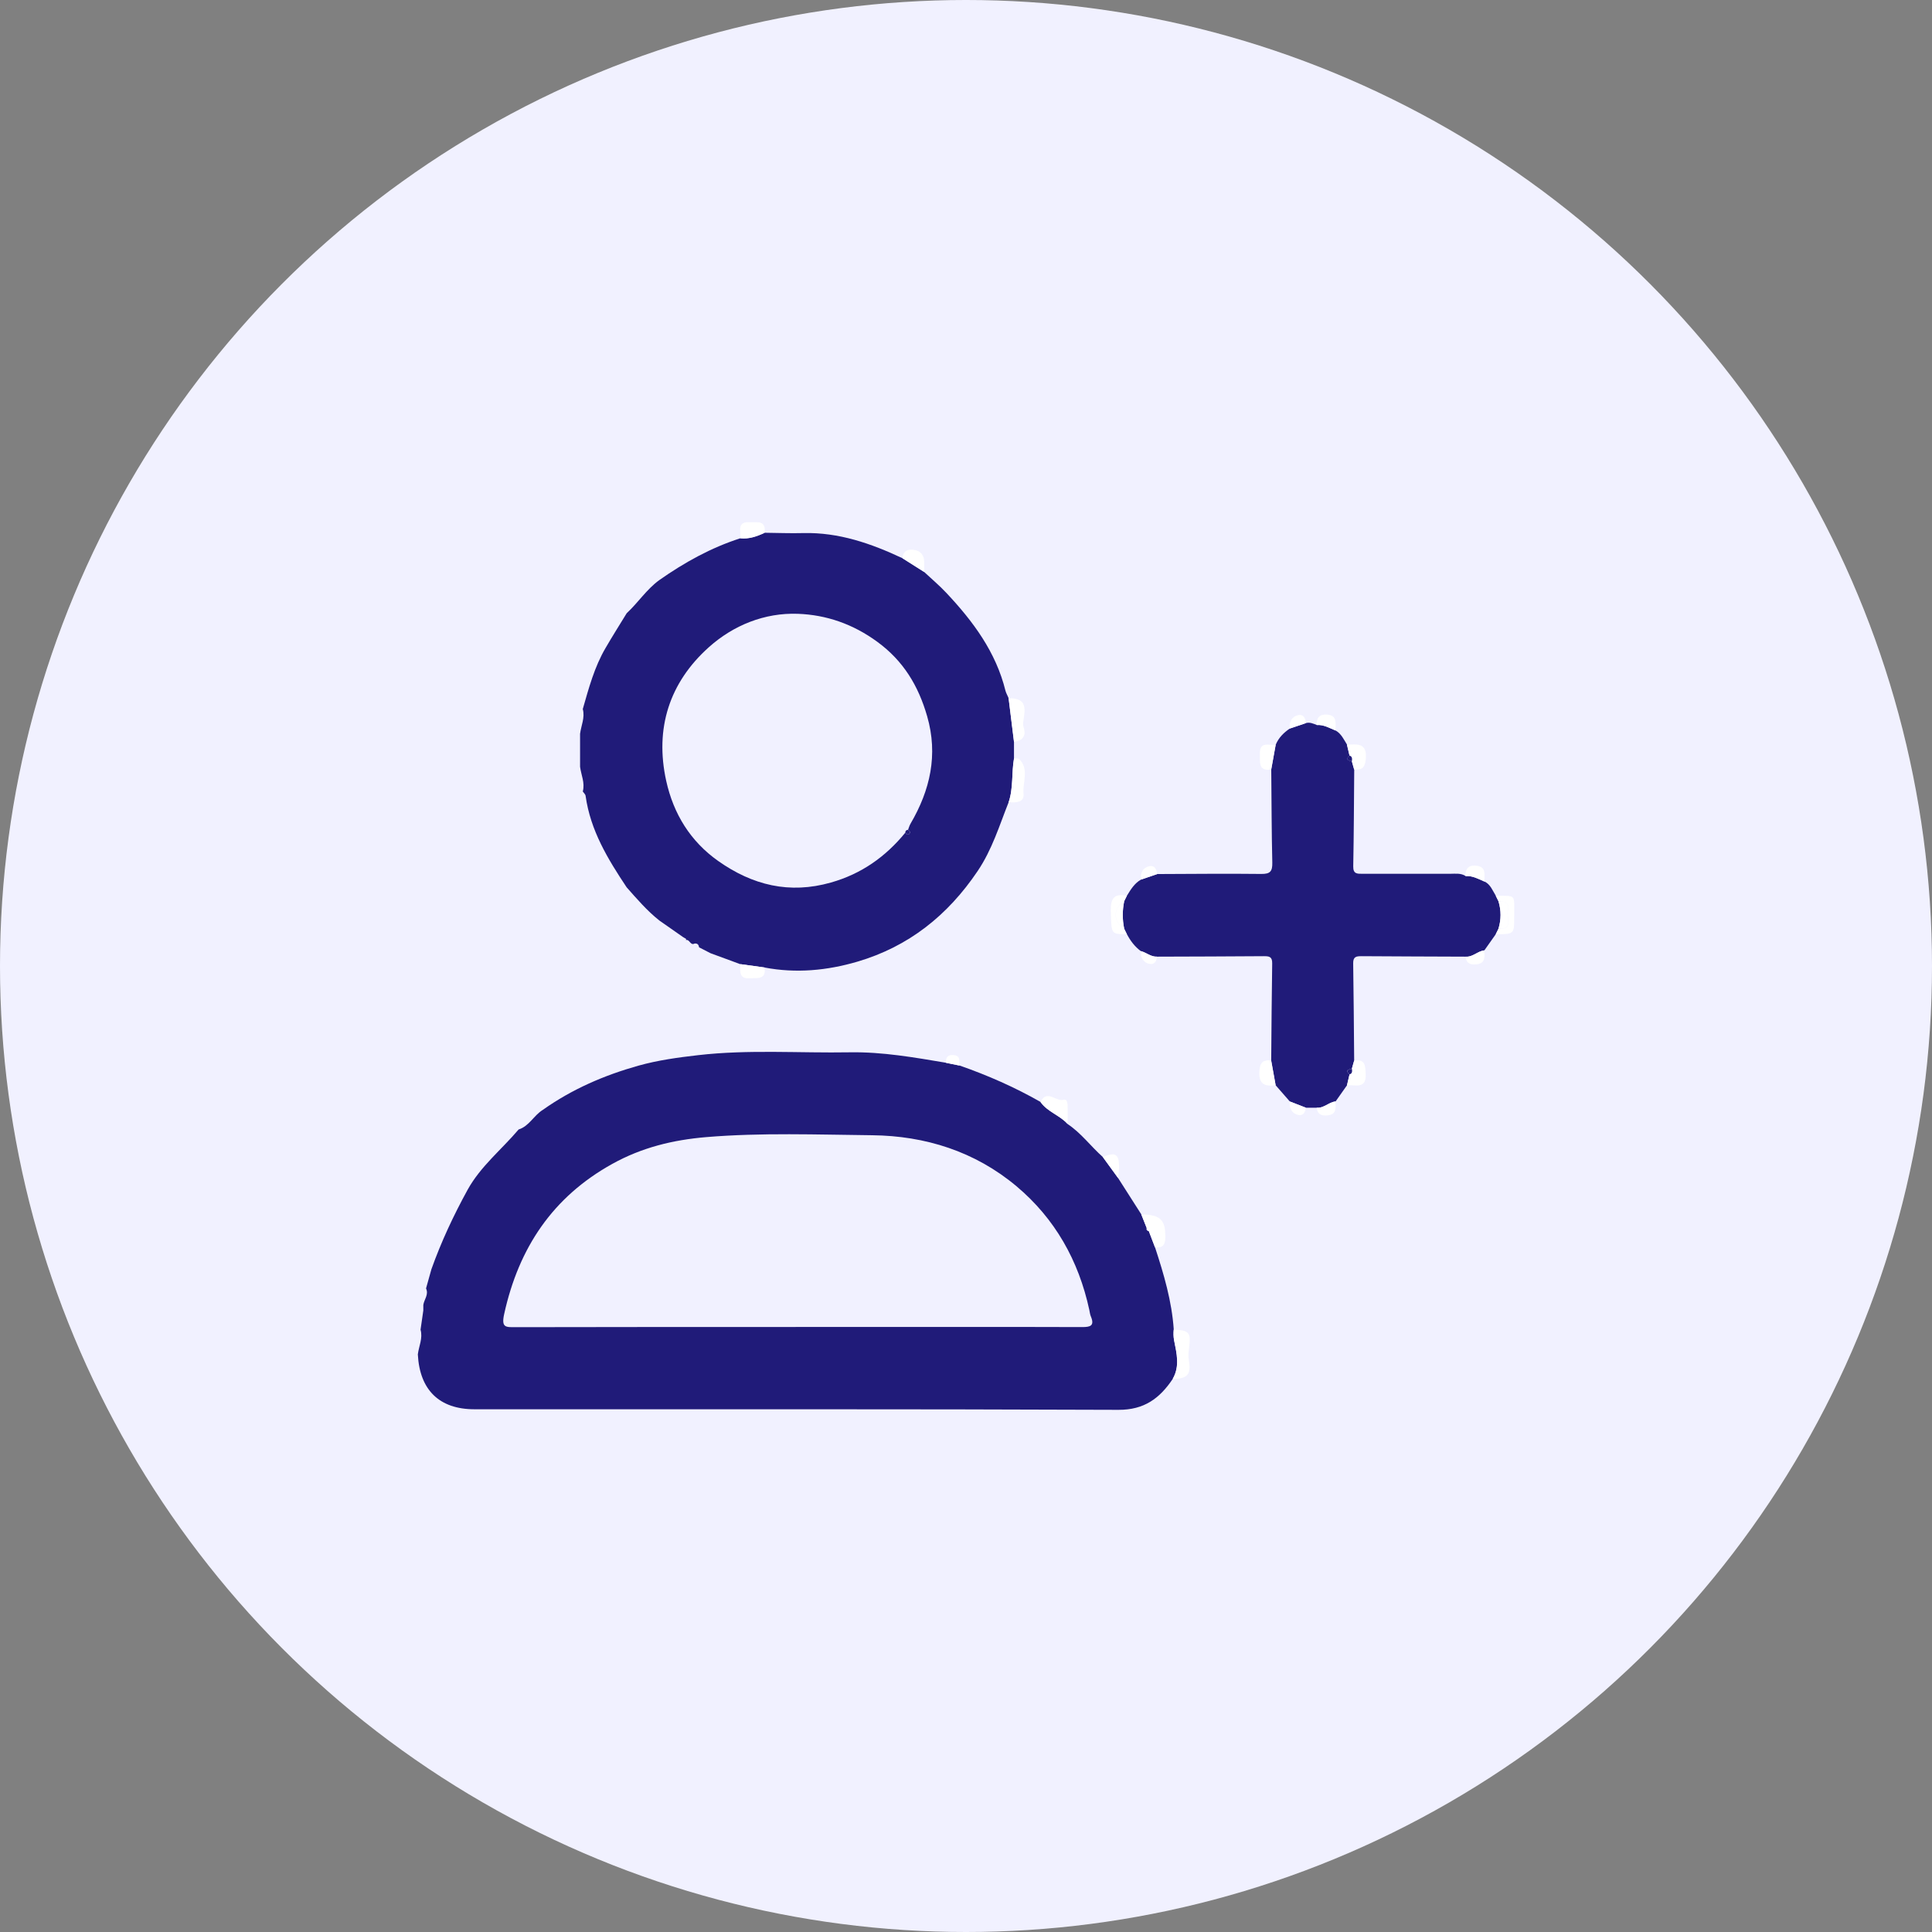 <svg width="37" height="37" viewBox="0 0 37 37" fill="none" xmlns="http://www.w3.org/2000/svg">
<rect x="0" y="0" width="37" height="37" fill="#808080" stroke="none"/>
<circle cx="18.5" cy="18.5" r="18.5" fill="#F1F1FF"/>
<g clip-path="url(#clip0_1078_1718)">
<path d="M20.446 21.527C20.705 21.698 20.889 21.953 21.12 22.158C21.217 22.293 21.316 22.427 21.413 22.561C21.561 22.793 21.709 23.024 21.857 23.256C21.892 23.344 21.926 23.431 21.962 23.52C21.951 23.557 21.974 23.569 22.002 23.578C22.041 23.681 22.081 23.784 22.12 23.887C22.289 24.402 22.442 24.919 22.479 25.465C22.474 25.532 22.473 25.596 22.486 25.666C22.534 25.914 22.601 26.166 22.46 26.407C22.21 26.78 21.913 27.002 21.42 27C17.309 26.983 13.197 26.991 9.085 26.989C8.415 26.989 8.037 26.621 8.002 25.938C8.021 25.78 8.101 25.63 8.054 25.465C8.071 25.341 8.089 25.219 8.107 25.096C8.107 25.061 8.107 25.026 8.107 24.991C8.122 24.886 8.215 24.793 8.159 24.675C8.193 24.552 8.228 24.43 8.262 24.307C8.45 23.78 8.686 23.276 8.955 22.786C9.204 22.335 9.606 22.016 9.932 21.631C10.135 21.567 10.225 21.359 10.396 21.255C10.955 20.859 11.57 20.593 12.225 20.409C12.601 20.304 12.983 20.252 13.366 20.208C14.335 20.096 15.309 20.17 16.28 20.153C16.901 20.143 17.509 20.251 18.118 20.353C18.204 20.371 18.291 20.388 18.377 20.406C18.914 20.593 19.435 20.822 19.93 21.105C20.064 21.294 20.298 21.357 20.449 21.526L20.446 21.527ZM15.237 25.413C16.273 25.413 17.309 25.413 18.345 25.413C19.139 25.413 19.933 25.411 20.728 25.415C20.88 25.415 20.966 25.391 20.892 25.213C20.875 25.174 20.871 25.131 20.862 25.089C20.658 24.141 20.202 23.335 19.467 22.718C18.672 22.051 17.72 21.752 16.701 21.741C15.644 21.73 14.585 21.689 13.525 21.777C12.886 21.831 12.291 21.976 11.726 22.29C10.588 22.921 9.936 23.893 9.656 25.163C9.597 25.43 9.685 25.417 9.877 25.417C11.663 25.412 13.451 25.414 15.237 25.414V25.413Z" fill="#201B79"/>
<path d="M14.643 10.203C14.891 10.205 15.139 10.216 15.386 10.209C16.063 10.193 16.682 10.408 17.284 10.691C17.422 10.779 17.56 10.866 17.699 10.954C17.842 11.088 17.993 11.214 18.127 11.358C18.635 11.899 19.073 12.486 19.256 13.229C19.269 13.277 19.296 13.321 19.315 13.368C19.349 13.649 19.385 13.928 19.419 14.21V14.525C19.37 14.804 19.409 15.094 19.315 15.367C19.138 15.813 19 16.271 18.724 16.68C18.15 17.533 17.399 18.128 16.423 18.416C15.841 18.587 15.245 18.644 14.642 18.529C14.488 18.508 14.332 18.486 14.178 18.465L13.607 18.255C13.535 18.217 13.461 18.18 13.388 18.142C13.381 18.092 13.356 18.063 13.302 18.07C13.22 18.115 13.208 17.983 13.136 18.003L13.141 17.982C13.12 17.97 13.099 17.957 13.078 17.944L12.626 17.628C12.392 17.442 12.198 17.216 12.001 16.993C11.642 16.454 11.307 15.905 11.215 15.242C11.211 15.211 11.18 15.186 11.161 15.158C11.206 14.992 11.129 14.842 11.109 14.684V14.053C11.129 13.895 11.206 13.744 11.161 13.579C11.276 13.178 11.384 12.773 11.597 12.41C11.727 12.186 11.866 11.966 12.002 11.744C12.22 11.542 12.384 11.285 12.627 11.109C13.108 10.771 13.617 10.489 14.177 10.309C14.343 10.327 14.495 10.274 14.643 10.204V10.203ZM17.338 15.944C17.357 15.974 17.384 16 17.414 15.969C17.444 15.938 17.419 15.911 17.39 15.892C17.405 15.852 17.417 15.81 17.438 15.774C17.814 15.131 17.969 14.456 17.756 13.717C17.588 13.134 17.302 12.656 16.798 12.289C16.332 11.949 15.823 11.775 15.28 11.755C14.643 11.732 14.043 11.975 13.574 12.396C12.822 13.07 12.536 13.946 12.759 14.956C12.899 15.588 13.222 16.112 13.753 16.488C14.411 16.953 15.119 17.127 15.911 16.902C16.493 16.738 16.958 16.411 17.339 15.945L17.338 15.944Z" fill="#201B79"/>
<path d="M28.645 17.892C28.573 17.995 28.5 18.098 28.427 18.201C28.298 18.214 28.205 18.334 28.067 18.321C27.403 18.318 26.738 18.317 26.075 18.312C25.976 18.312 25.913 18.32 25.915 18.448C25.925 19.069 25.928 19.69 25.934 20.311C25.919 20.364 25.905 20.416 25.889 20.469C25.82 20.482 25.759 20.497 25.845 20.576C25.828 20.646 25.811 20.715 25.796 20.785C25.723 20.888 25.651 20.991 25.578 21.094C25.448 21.107 25.355 21.227 25.217 21.214H25.01C24.907 21.174 24.804 21.134 24.701 21.094C24.611 20.991 24.52 20.888 24.431 20.785C24.402 20.626 24.373 20.468 24.345 20.309C24.351 19.688 24.354 19.067 24.364 18.447C24.366 18.317 24.3 18.312 24.203 18.312C23.522 18.317 22.842 18.319 22.161 18.321C22.042 18.328 21.955 18.241 21.847 18.214C21.732 18.129 21.648 18.017 21.582 17.891C21.564 17.856 21.548 17.82 21.53 17.785C21.494 17.61 21.494 17.435 21.53 17.259C21.548 17.225 21.564 17.189 21.582 17.154C21.655 17.035 21.726 16.916 21.852 16.845C21.955 16.81 22.059 16.774 22.163 16.739C22.826 16.737 23.49 16.729 24.154 16.737C24.325 16.739 24.37 16.689 24.366 16.518C24.352 15.925 24.352 15.33 24.346 14.737C24.375 14.578 24.404 14.42 24.432 14.261C24.488 14.127 24.585 14.031 24.702 13.952C24.806 13.917 24.909 13.881 25.013 13.847C25.087 13.828 25.152 13.859 25.218 13.884C25.352 13.875 25.464 13.943 25.581 13.991C25.687 14.053 25.736 14.162 25.797 14.261C25.814 14.331 25.83 14.4 25.846 14.47C25.761 14.548 25.821 14.565 25.89 14.577C25.905 14.63 25.919 14.684 25.935 14.737C25.93 15.356 25.928 15.973 25.916 16.592C25.913 16.741 25.996 16.734 26.096 16.734C26.654 16.733 27.212 16.733 27.771 16.734C27.872 16.734 27.975 16.717 28.068 16.777C28.201 16.768 28.313 16.832 28.431 16.883C28.545 16.938 28.584 17.055 28.646 17.154C28.664 17.189 28.68 17.225 28.698 17.259C28.751 17.435 28.751 17.61 28.698 17.785C28.68 17.82 28.664 17.856 28.646 17.891L28.645 17.892Z" fill="#201B79"/>
<path d="M22.458 26.407C22.599 26.166 22.533 25.913 22.484 25.666C22.471 25.596 22.471 25.532 22.477 25.465C22.768 25.474 22.812 25.519 22.773 25.801C22.762 25.888 22.753 25.965 22.768 26.055C22.815 26.328 22.736 26.407 22.457 26.407H22.458Z" fill="white"/>
<path d="M22.119 23.887C22.08 23.784 22.041 23.681 22.001 23.578C21.988 23.559 21.974 23.539 21.961 23.52C21.925 23.431 21.891 23.344 21.856 23.256C22.229 23.264 22.323 23.364 22.317 23.702C22.315 23.854 22.255 23.902 22.119 23.887Z" fill="white"/>
<path d="M19.316 15.366C19.41 15.092 19.371 14.803 19.42 14.524C19.453 14.527 19.5 14.518 19.519 14.537C19.716 14.734 19.58 14.982 19.602 15.204C19.618 15.373 19.448 15.372 19.316 15.365V15.366Z" fill="white"/>
<path d="M19.42 14.21C19.386 13.928 19.351 13.649 19.316 13.368C19.577 13.378 19.648 13.458 19.612 13.715C19.602 13.792 19.581 13.86 19.607 13.941C19.655 14.101 19.577 14.187 19.42 14.208V14.21Z" fill="white"/>
<path d="M20.446 21.527C20.295 21.358 20.061 21.296 19.927 21.106C20.046 20.854 20.219 21.1 20.366 21.062C20.456 21.039 20.445 21.17 20.447 21.244C20.45 21.338 20.447 21.432 20.446 21.527Z" fill="white"/>
<path d="M25.844 14.47C25.827 14.401 25.811 14.332 25.795 14.262C25.994 14.252 26.189 14.222 26.156 14.545C26.138 14.715 26.07 14.747 25.933 14.738C25.918 14.684 25.904 14.63 25.888 14.578C25.895 14.533 25.899 14.488 25.844 14.47Z" fill="white"/>
<path d="M28.645 17.892C28.663 17.857 28.68 17.821 28.697 17.787C29.003 17.803 28.839 17.558 28.878 17.435C28.923 17.292 28.812 17.261 28.697 17.26C28.68 17.226 28.663 17.19 28.645 17.155C29.048 17.159 28.997 17.116 28.999 17.55C29.001 17.891 28.999 17.891 28.645 17.892Z" fill="white"/>
<path d="M14.643 10.203C14.495 10.273 14.343 10.326 14.177 10.308C14.196 10.181 14.101 9.985 14.359 10.001C14.497 10.009 14.674 9.954 14.643 10.203Z" fill="white"/>
<path d="M25.889 20.469C25.904 20.416 25.918 20.364 25.934 20.311C26.156 20.276 26.146 20.421 26.154 20.579C26.162 20.765 26.073 20.8 25.922 20.786C25.881 20.782 25.837 20.786 25.796 20.786C25.812 20.716 25.829 20.647 25.845 20.577C25.901 20.559 25.896 20.515 25.889 20.47V20.469Z" fill="white"/>
<path d="M24.43 14.262C24.401 14.421 24.372 14.579 24.344 14.738C24.096 14.773 24.132 14.598 24.128 14.442C24.119 14.183 24.309 14.284 24.431 14.262H24.43Z" fill="white"/>
<path d="M24.343 20.308C24.372 20.467 24.401 20.625 24.429 20.784C24.217 20.813 24.098 20.762 24.12 20.5C24.135 20.329 24.207 20.297 24.343 20.307V20.308Z" fill="white"/>
<path d="M21.58 17.155C21.562 17.19 21.546 17.226 21.528 17.26C21.313 17.395 21.313 17.652 21.528 17.787C21.546 17.821 21.562 17.857 21.58 17.892C21.277 17.889 21.288 17.887 21.274 17.497C21.266 17.265 21.288 17.094 21.58 17.155Z" fill="white"/>
<path d="M14.179 18.464C14.333 18.485 14.489 18.507 14.643 18.528C14.675 18.769 14.508 18.724 14.367 18.735C14.143 18.752 14.177 18.6 14.179 18.463V18.464Z" fill="white"/>
<path d="M17.699 10.954C17.561 10.867 17.423 10.78 17.284 10.691C17.297 10.538 17.398 10.511 17.518 10.534C17.631 10.553 17.694 10.631 17.699 10.749C17.702 10.818 17.699 10.886 17.699 10.956V10.954Z" fill="white"/>
<path d="M25.579 13.992C25.462 13.943 25.35 13.876 25.216 13.885C25.21 13.746 25.271 13.676 25.412 13.685C25.626 13.699 25.569 13.864 25.579 13.993V13.992Z" fill="white"/>
<path d="M28.43 16.884C28.313 16.833 28.201 16.769 28.067 16.778C28.059 16.619 28.143 16.559 28.287 16.581C28.478 16.608 28.417 16.765 28.43 16.884Z" fill="white"/>
<path d="M21.413 22.561C21.316 22.426 21.217 22.292 21.12 22.158C21.356 22.061 21.425 22.097 21.432 22.327C21.434 22.405 21.42 22.483 21.413 22.561Z" fill="white"/>
<path d="M28.067 18.321C28.204 18.334 28.298 18.214 28.428 18.201C28.428 18.313 28.454 18.442 28.293 18.465C28.182 18.481 28.082 18.465 28.067 18.321Z" fill="white"/>
<path d="M25.216 21.214C25.353 21.227 25.448 21.107 25.577 21.094C25.577 21.206 25.603 21.335 25.442 21.358C25.331 21.374 25.232 21.358 25.216 21.214Z" fill="white"/>
<path d="M22.161 16.74C22.057 16.775 21.953 16.811 21.85 16.846C21.837 16.72 21.883 16.62 22.005 16.59C22.113 16.564 22.15 16.646 22.161 16.741V16.74Z" fill="white"/>
<path d="M25.011 13.848C24.908 13.882 24.804 13.918 24.7 13.953C24.688 13.828 24.733 13.727 24.856 13.697C24.963 13.671 25.001 13.753 25.011 13.848V13.848Z" fill="white"/>
<path d="M24.7 21.094C24.803 21.134 24.906 21.174 25.009 21.214C24.998 21.302 24.956 21.374 24.862 21.352C24.735 21.323 24.689 21.223 24.7 21.094Z" fill="white"/>
<path d="M21.846 18.214C21.953 18.241 22.04 18.328 22.159 18.321C22.149 18.407 22.108 18.478 22.017 18.46C21.892 18.436 21.844 18.339 21.847 18.214H21.846Z" fill="white"/>
<path d="M18.375 20.407C18.289 20.389 18.202 20.372 18.116 20.354C18.109 20.241 18.16 20.195 18.27 20.207C18.404 20.222 18.366 20.326 18.375 20.407Z" fill="white"/>
<path d="M21.961 23.52C21.974 23.539 21.988 23.559 22.001 23.578C21.973 23.569 21.95 23.557 21.961 23.52Z" fill="#FCFCFC"/>
<path d="M17.337 15.944C17.339 15.911 17.357 15.894 17.389 15.892C17.419 15.911 17.444 15.938 17.413 15.969C17.383 16 17.356 15.974 17.337 15.944Z" fill="#201B79"/>
<path d="M28.697 17.26C28.812 17.26 28.923 17.292 28.878 17.435C28.838 17.558 29.002 17.803 28.697 17.786C28.75 17.611 28.75 17.436 28.697 17.26Z" fill="white"/>
<path d="M21.529 17.786C21.313 17.652 21.313 17.395 21.529 17.26C21.492 17.436 21.492 17.611 21.529 17.786Z" fill="white"/>
<path d="M25.89 20.469C25.897 20.514 25.9 20.558 25.845 20.576C25.76 20.497 25.82 20.482 25.89 20.469Z" fill="#201B79"/>
<path d="M25.844 14.47C25.9 14.488 25.896 14.533 25.889 14.578C25.819 14.565 25.758 14.549 25.844 14.47Z" fill="#201B79"/>
</g>
<defs>
<clipPath id="clip0_1078_1718">
<rect width="21" height="17" fill="white" transform="translate(8 10)"/>
</clipPath>
</defs>
</svg>
